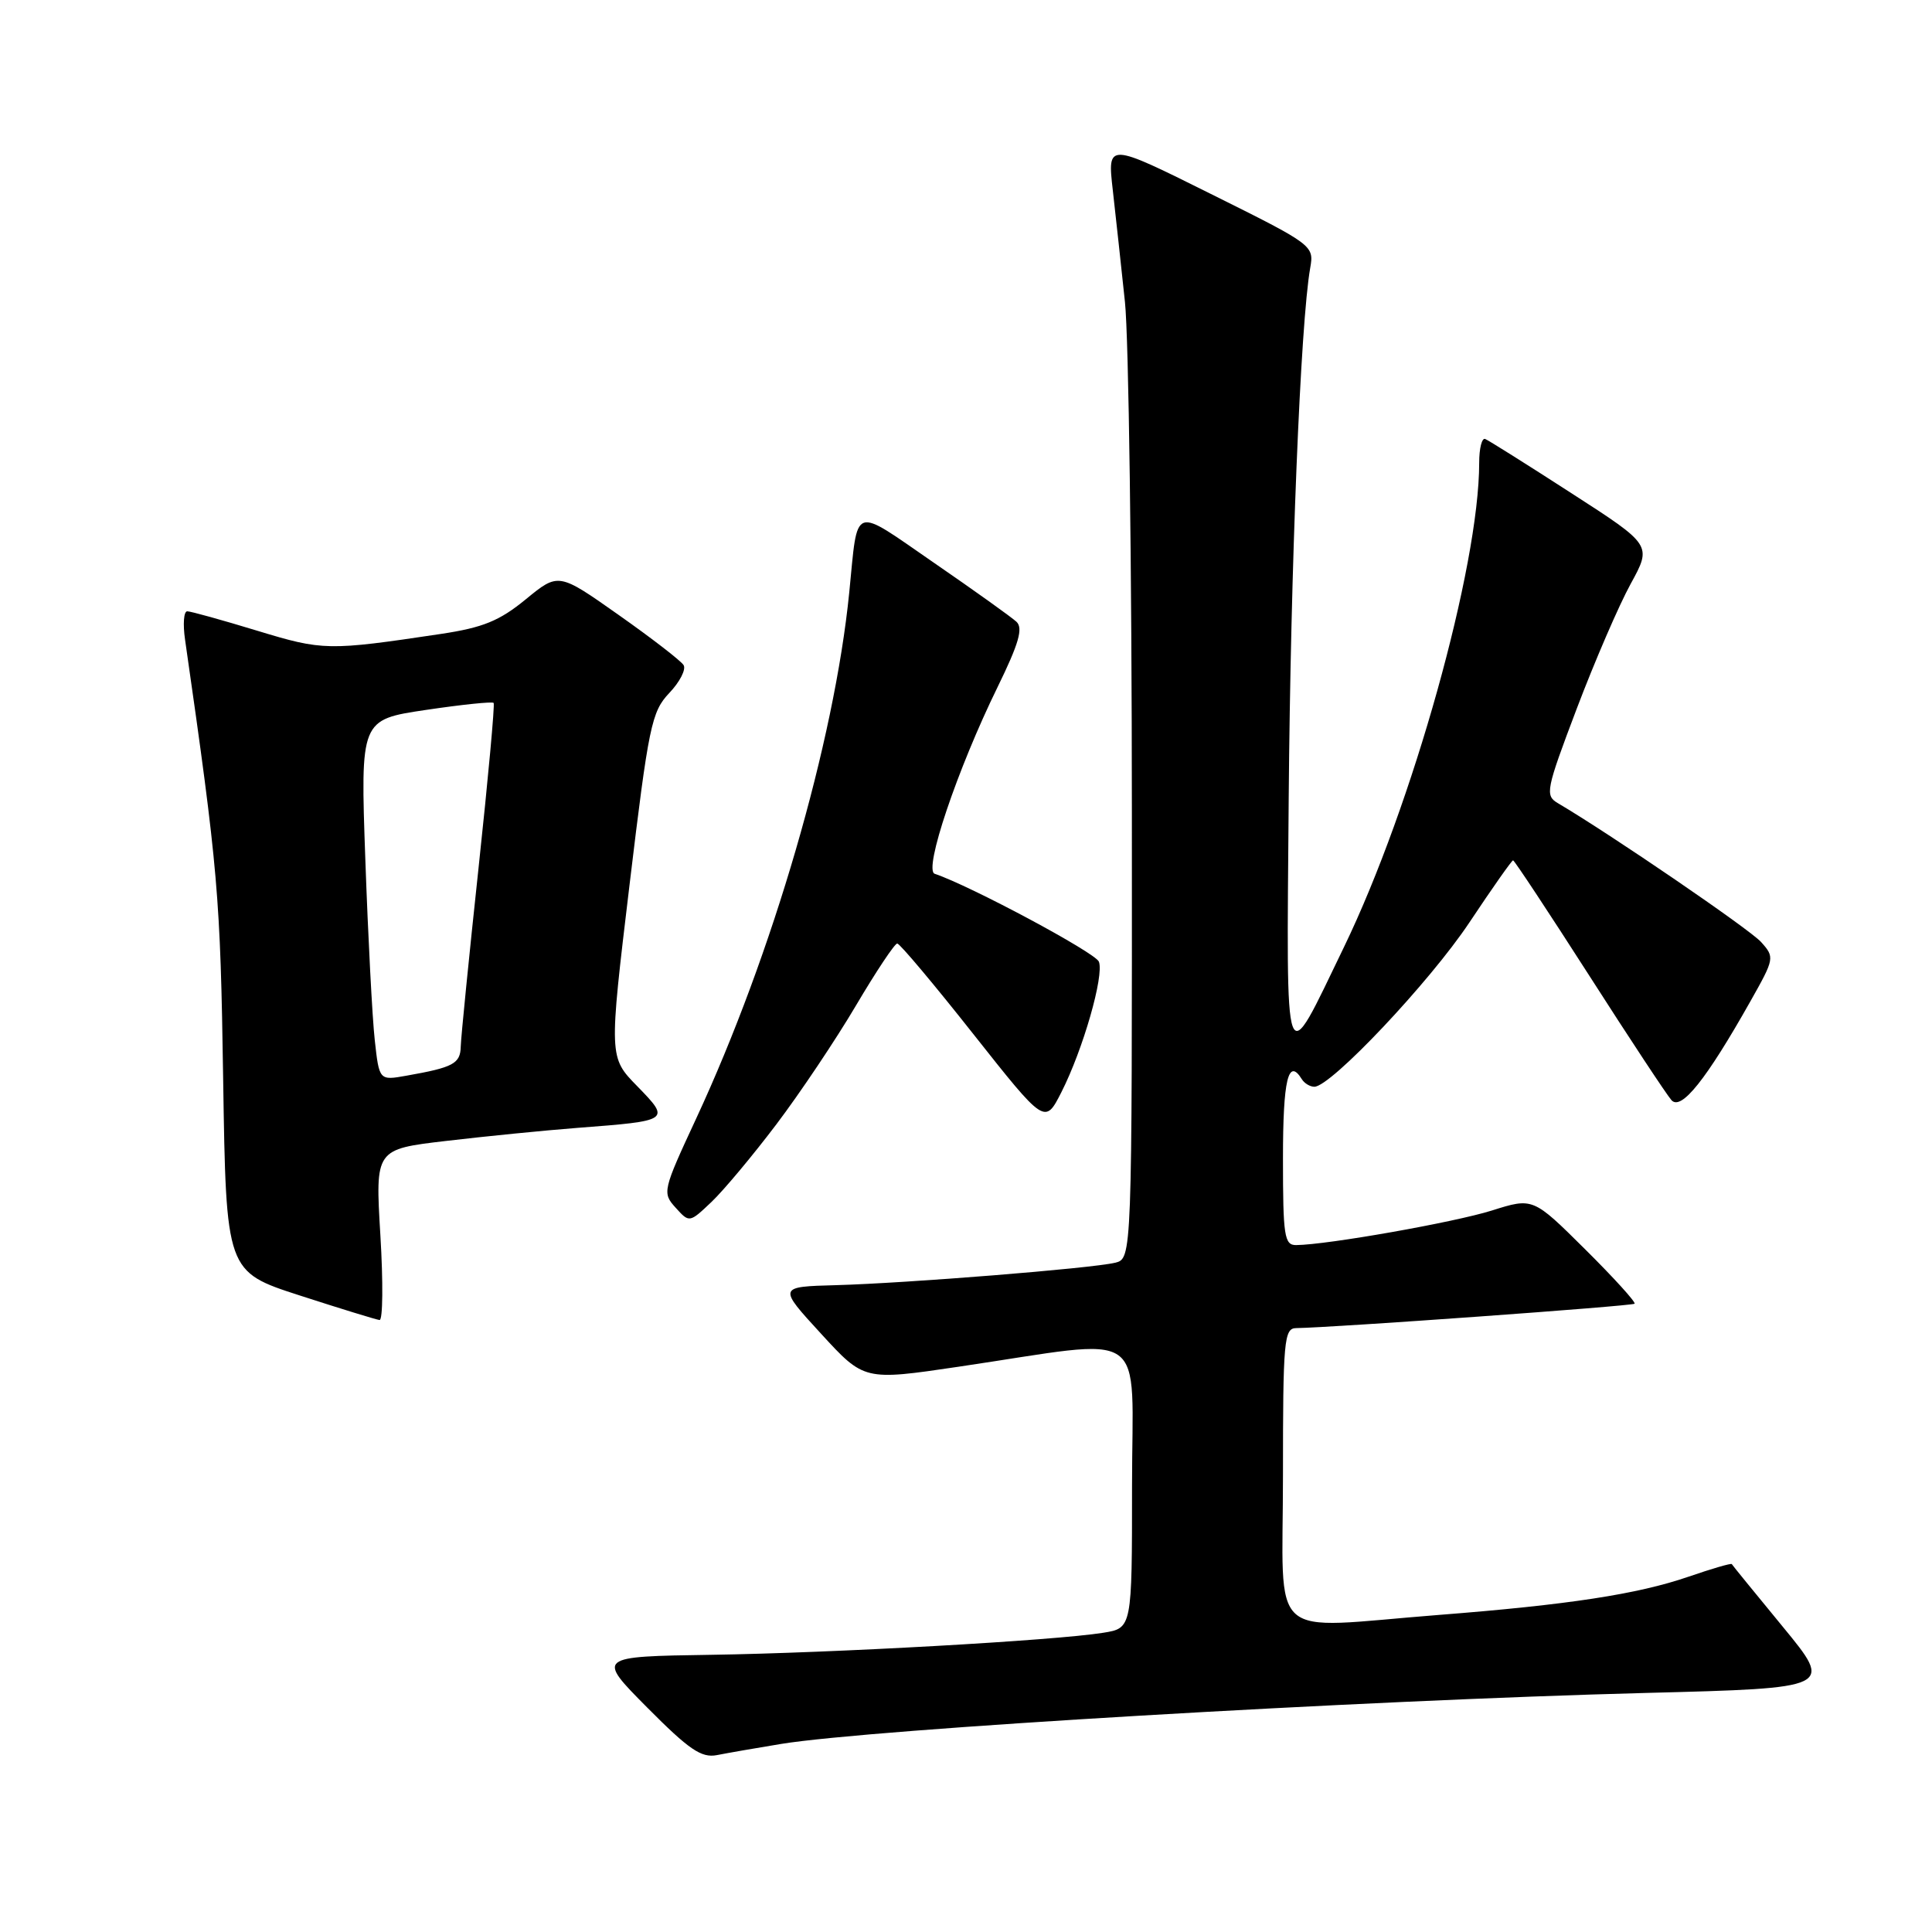 <?xml version="1.0" encoding="UTF-8" standalone="no"?>
<!DOCTYPE svg PUBLIC "-//W3C//DTD SVG 1.1//EN" "http://www.w3.org/Graphics/SVG/1.1/DTD/svg11.dtd" >
<svg xmlns="http://www.w3.org/2000/svg" xmlns:xlink="http://www.w3.org/1999/xlink" version="1.1" viewBox="0 0 256 256">
 <g >
 <path fill="currentColor"
d=" M 103.50 231.08 C 115.47 229.12 180.28 225.30 218.20 224.32 C 242.91 223.68 242.91 223.68 236.26 215.59 C 232.60 211.14 229.54 207.39 229.47 207.25 C 229.39 207.11 226.81 207.86 223.74 208.92 C 217.00 211.24 207.79 212.65 190.60 213.99 C 167.57 215.79 170.00 217.97 170.00 195.50 C 170.00 177.60 170.14 176.00 171.75 175.98 C 176.54 175.92 216.28 173.06 216.59 172.75 C 216.78 172.55 213.84 169.31 210.04 165.54 C 203.13 158.68 203.13 158.68 197.68 160.40 C 192.68 161.97 175.89 164.94 171.75 164.98 C 170.18 165.00 170.00 163.79 170.00 153.50 C 170.00 143.05 170.70 140.09 172.50 143.00 C 172.84 143.55 173.59 144.00 174.16 144.00 C 176.35 144.00 189.44 130.13 194.69 122.25 C 197.71 117.71 200.32 114.00 200.49 114.00 C 200.66 114.00 205.19 120.86 210.57 129.25 C 215.94 137.64 220.85 145.07 221.48 145.78 C 222.77 147.21 226.09 143.05 231.93 132.69 C 235.14 127.00 235.17 126.85 233.35 124.82 C 231.83 123.13 213.41 110.54 206.42 106.42 C 204.70 105.40 204.84 104.69 208.92 93.92 C 211.30 87.64 214.52 80.19 216.07 77.37 C 218.89 72.23 218.89 72.23 208.25 65.37 C 202.40 61.59 197.25 58.35 196.80 58.17 C 196.36 57.98 196.00 59.40 196.00 61.32 C 196.00 75.06 187.16 106.73 178.08 125.50 C 170.01 142.17 170.47 143.40 170.76 105.77 C 171.01 75.17 172.32 42.81 173.61 35.50 C 174.13 32.53 174.01 32.44 160.43 25.69 C 146.73 18.87 146.73 18.87 147.45 25.19 C 147.84 28.66 148.57 35.33 149.06 40.00 C 149.56 44.67 149.97 75.11 149.98 107.64 C 150.00 166.78 150.00 166.78 147.75 167.32 C 144.64 168.07 120.17 170.03 110.79 170.29 C 103.08 170.50 103.08 170.50 108.79 176.72 C 114.50 182.95 114.50 182.95 127.00 181.10 C 152.69 177.31 150.00 175.46 150.00 196.92 C 150.00 215.74 150.00 215.74 146.18 216.35 C 139.80 217.38 110.36 219.03 94.25 219.27 C 79.05 219.50 79.05 219.50 85.77 226.27 C 91.31 231.85 92.94 232.96 95.00 232.56 C 96.37 232.29 100.20 231.62 103.50 231.08 Z  M 50.40 163.64 C 49.72 152.28 49.72 152.28 59.11 151.18 C 64.28 150.57 72.10 149.79 76.50 149.45 C 88.83 148.51 88.87 148.48 84.45 143.94 C 80.68 140.09 80.68 140.09 83.41 117.30 C 85.95 96.15 86.33 94.31 88.68 91.83 C 90.08 90.36 90.93 88.70 90.58 88.13 C 90.23 87.56 86.36 84.57 81.97 81.48 C 74.00 75.86 74.00 75.86 69.67 79.41 C 66.18 82.27 64.01 83.16 58.42 84.00 C 43.45 86.24 42.82 86.23 34.07 83.57 C 29.44 82.16 25.27 81.00 24.81 81.00 C 24.35 81.00 24.22 82.69 24.52 84.75 C 28.92 115.40 29.20 118.63 29.57 143.00 C 29.96 168.50 29.96 168.50 39.73 171.66 C 45.10 173.40 49.86 174.86 50.29 174.91 C 50.73 174.96 50.78 169.89 50.40 163.64 Z  M 102.88 148.97 C 106.02 144.82 110.77 137.73 113.43 133.22 C 116.10 128.70 118.56 125.01 118.89 125.02 C 119.23 125.03 123.77 130.43 128.98 137.03 C 138.46 149.01 138.46 149.01 140.64 144.72 C 143.50 139.09 146.32 129.28 145.61 127.43 C 145.16 126.24 128.52 117.34 123.85 115.78 C 122.35 115.28 126.84 101.95 132.19 91.03 C 135.00 85.28 135.59 83.24 134.69 82.39 C 134.03 81.78 129.13 78.27 123.78 74.59 C 112.78 67.01 113.71 66.69 112.53 78.50 C 110.55 98.31 102.37 126.44 92.23 148.25 C 87.81 157.76 87.74 158.06 89.52 160.02 C 91.34 162.04 91.35 162.04 94.27 159.27 C 95.87 157.75 99.75 153.11 102.88 148.97 Z  M 49.66 137.84 C 49.33 134.90 48.77 124.14 48.41 113.93 C 47.75 95.36 47.75 95.36 56.43 94.07 C 61.20 93.36 65.25 92.94 65.41 93.14 C 65.58 93.34 64.68 103.17 63.41 115.00 C 62.14 126.83 61.08 137.48 61.05 138.68 C 61.00 140.94 60.06 141.44 53.88 142.53 C 50.25 143.18 50.25 143.18 49.66 137.84 Z "/>
</g>
</svg>